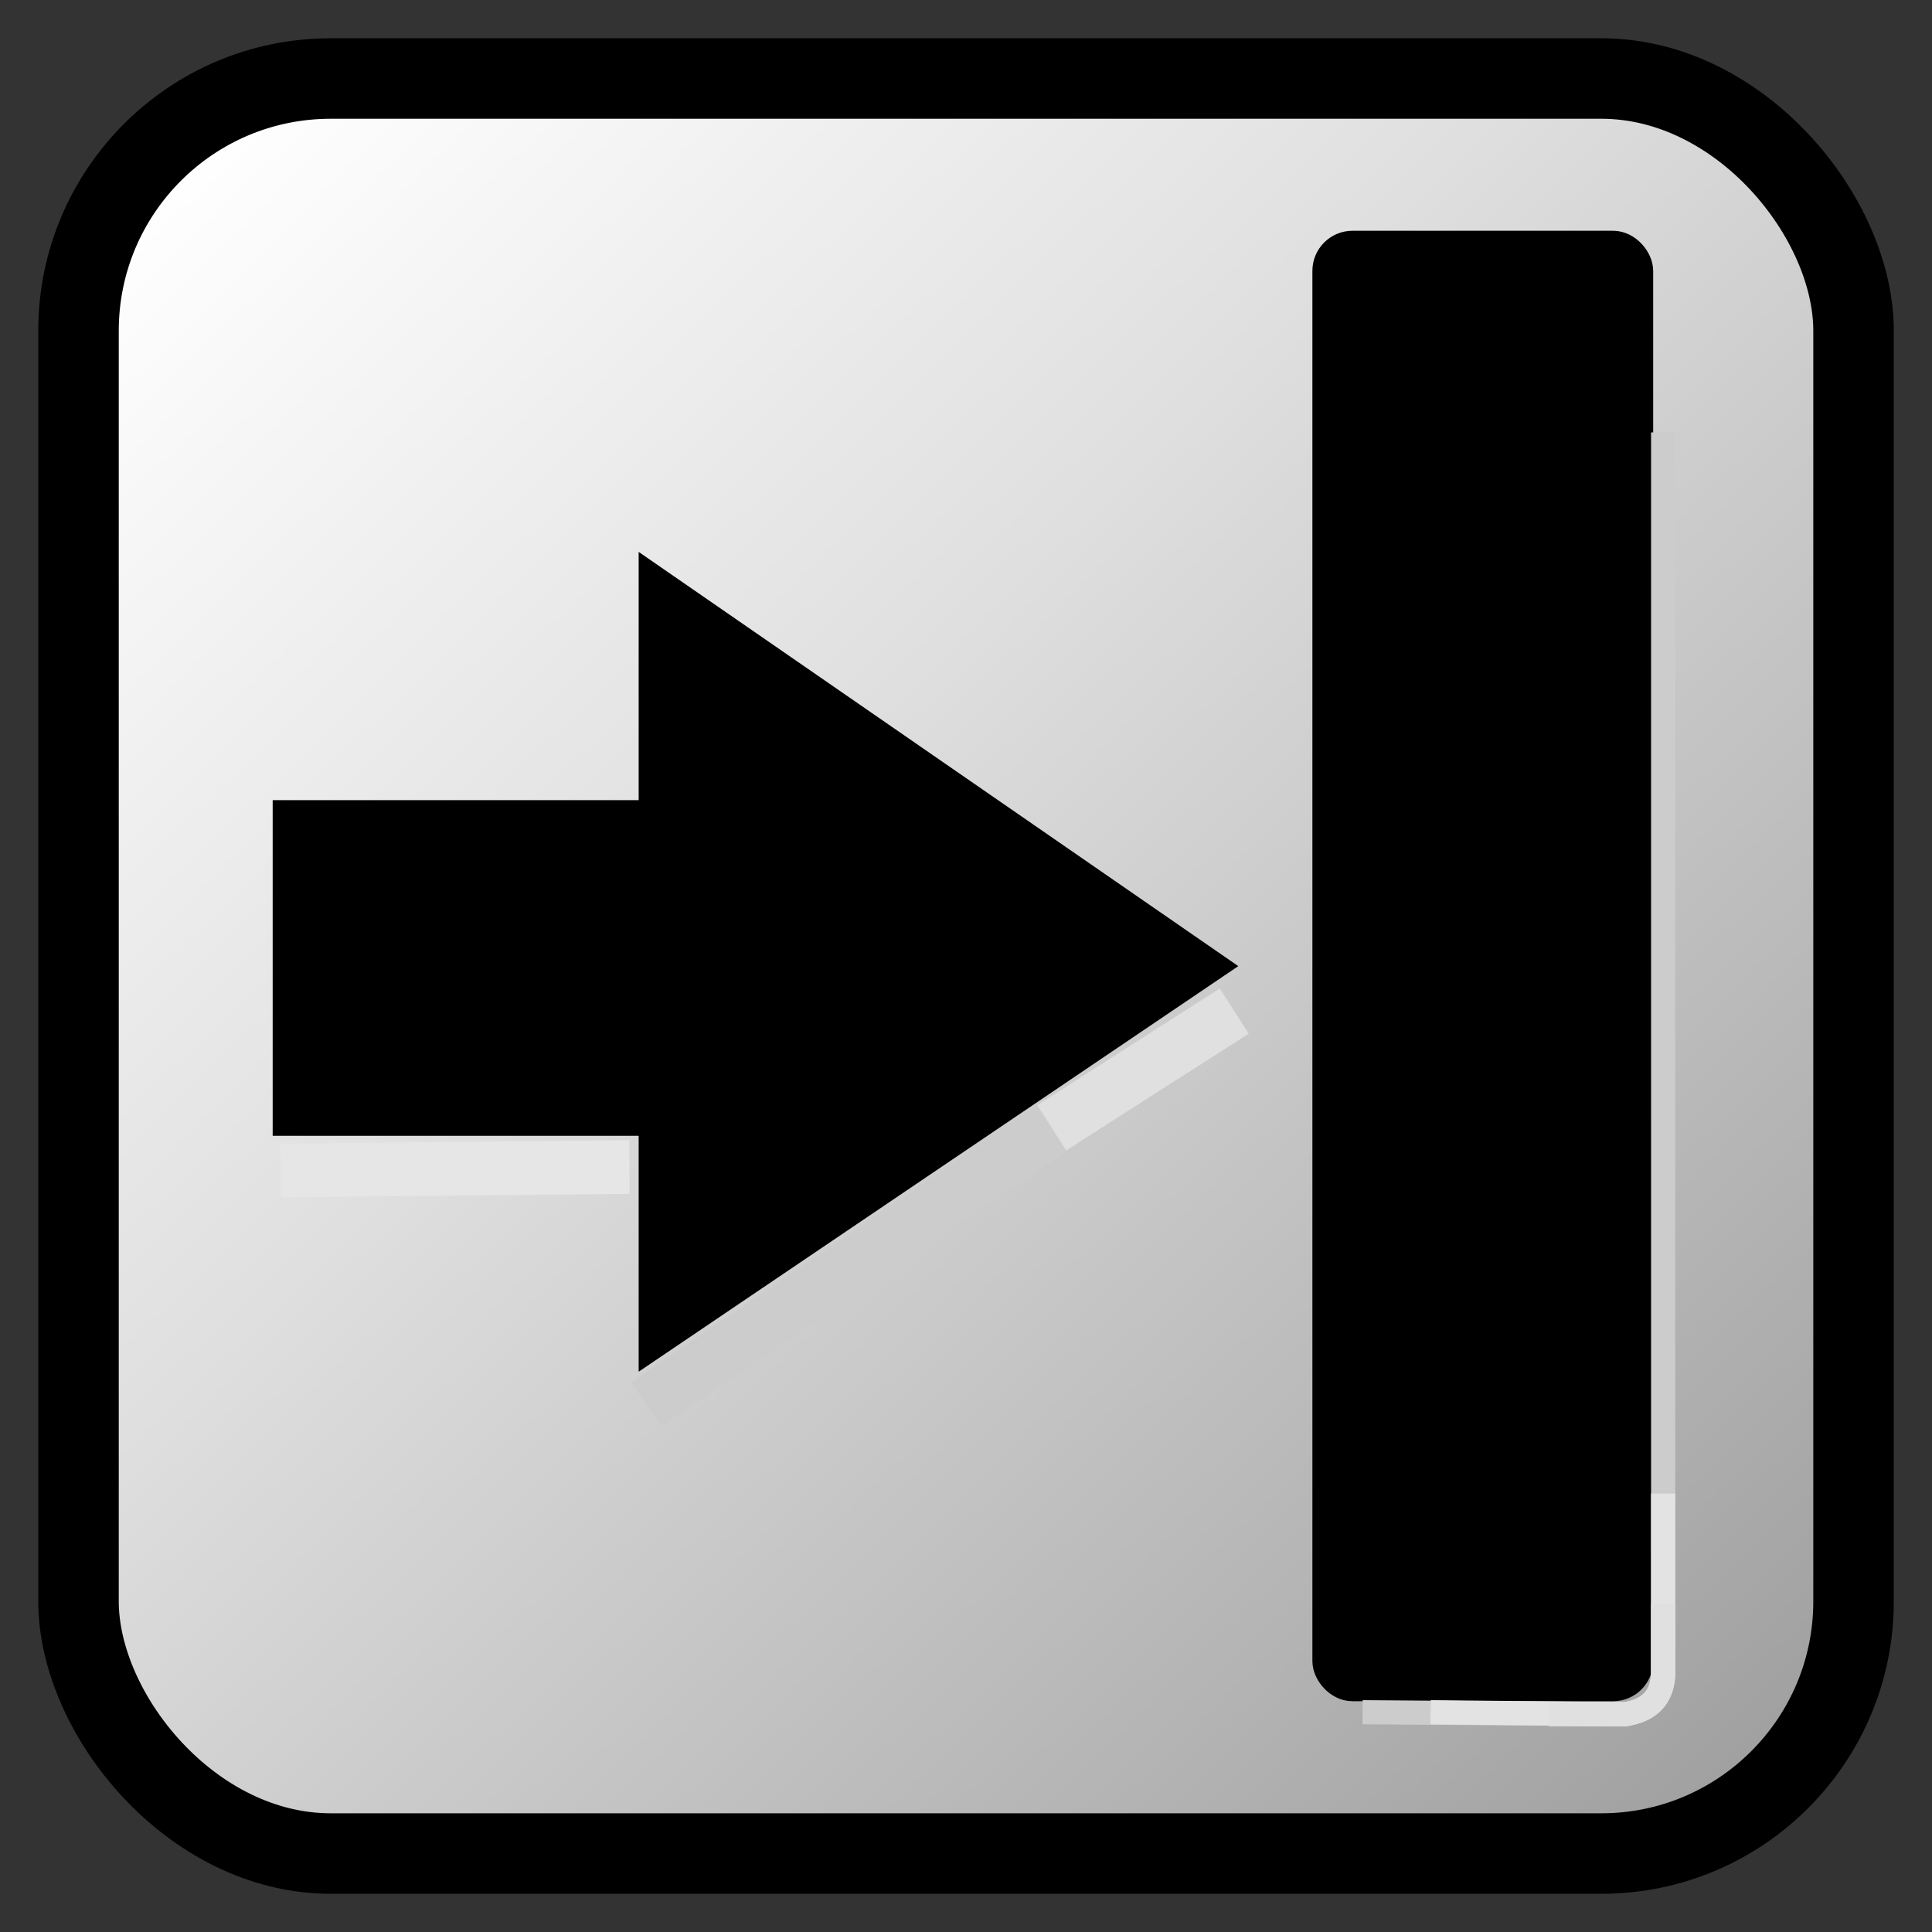 
<svg clip-rule="evenodd" fill-rule="evenodd" height="72"
     image-rendering="optimizeQuality" shape-rendering="geometricPrecision"
     text-rendering="geometricPrecision" viewBox="0 0 72 72" width="72"
     xmlns="http://www.w3.org/2000/svg"
     xmlns:xlink="http://www.w3.org/1999/xlink">
    <rect x="0" y="0" width="72" height="72" fill="#333333" stroke="none"/>
    <linearGradient id="a" gradientUnits="userSpaceOnUse" x1="65.332"
                    x2="6.67" y1="66.194" y2="5.807">
        <stop offset="0" stop-color="#a0a0a0"/>
        <stop offset=".62" stop-color="#e0e0e0"/>
        <stop offset="1" stop-color="#fff"/>
    </linearGradient>
    <rect fill="url(#a)" height="66.15" rx="9.398" stroke="#000"
          stroke-width="3" width="66.15" x="2.926" y="2.926"/>
    <path d="m10.612 41.878h13.639v8.394l21.099-14.271-21.099-14.576v8.845h-13.639z"
          stroke="#000" stroke-width=".9"/>
    <rect height="53.9" rx="1.045" stroke="#000" stroke-width=".9"
          width="11.8" x="49.359" y="9.05"/>
    <g fill="none">
        <path d="m24.084 52.336 19.629-13.337" stroke="#ccc"
              stroke-width="2"/>
        <path d="m10.454 43.62 13.002-.128" stroke="#e6e6e6"
              stroke-width="2"/>
        <path d="m39.196 42.029 6.801-4.349" stroke="#e0e0e0"
              stroke-width="2"/>
        <path d="m50.778 63.81 9.783.074c.97-.15 1.442-.697 1.42-1.645l-.001-46.124"
              stroke="#ccc" stroke-width=".9"/>
        <path d="m53.317 63.81 7.244.074c.97-.15 1.442-.697 1.42-1.645l-.001-6.579"
              stroke="#e3e3e3" stroke-width=".9"/>
        <path d="m57.723 63.885h2.838c.97-.15 1.442-.697 1.42-1.645l-.001-2.467"
              stroke="#e0e0e0" stroke-width=".9"/>
    </g>
</svg>